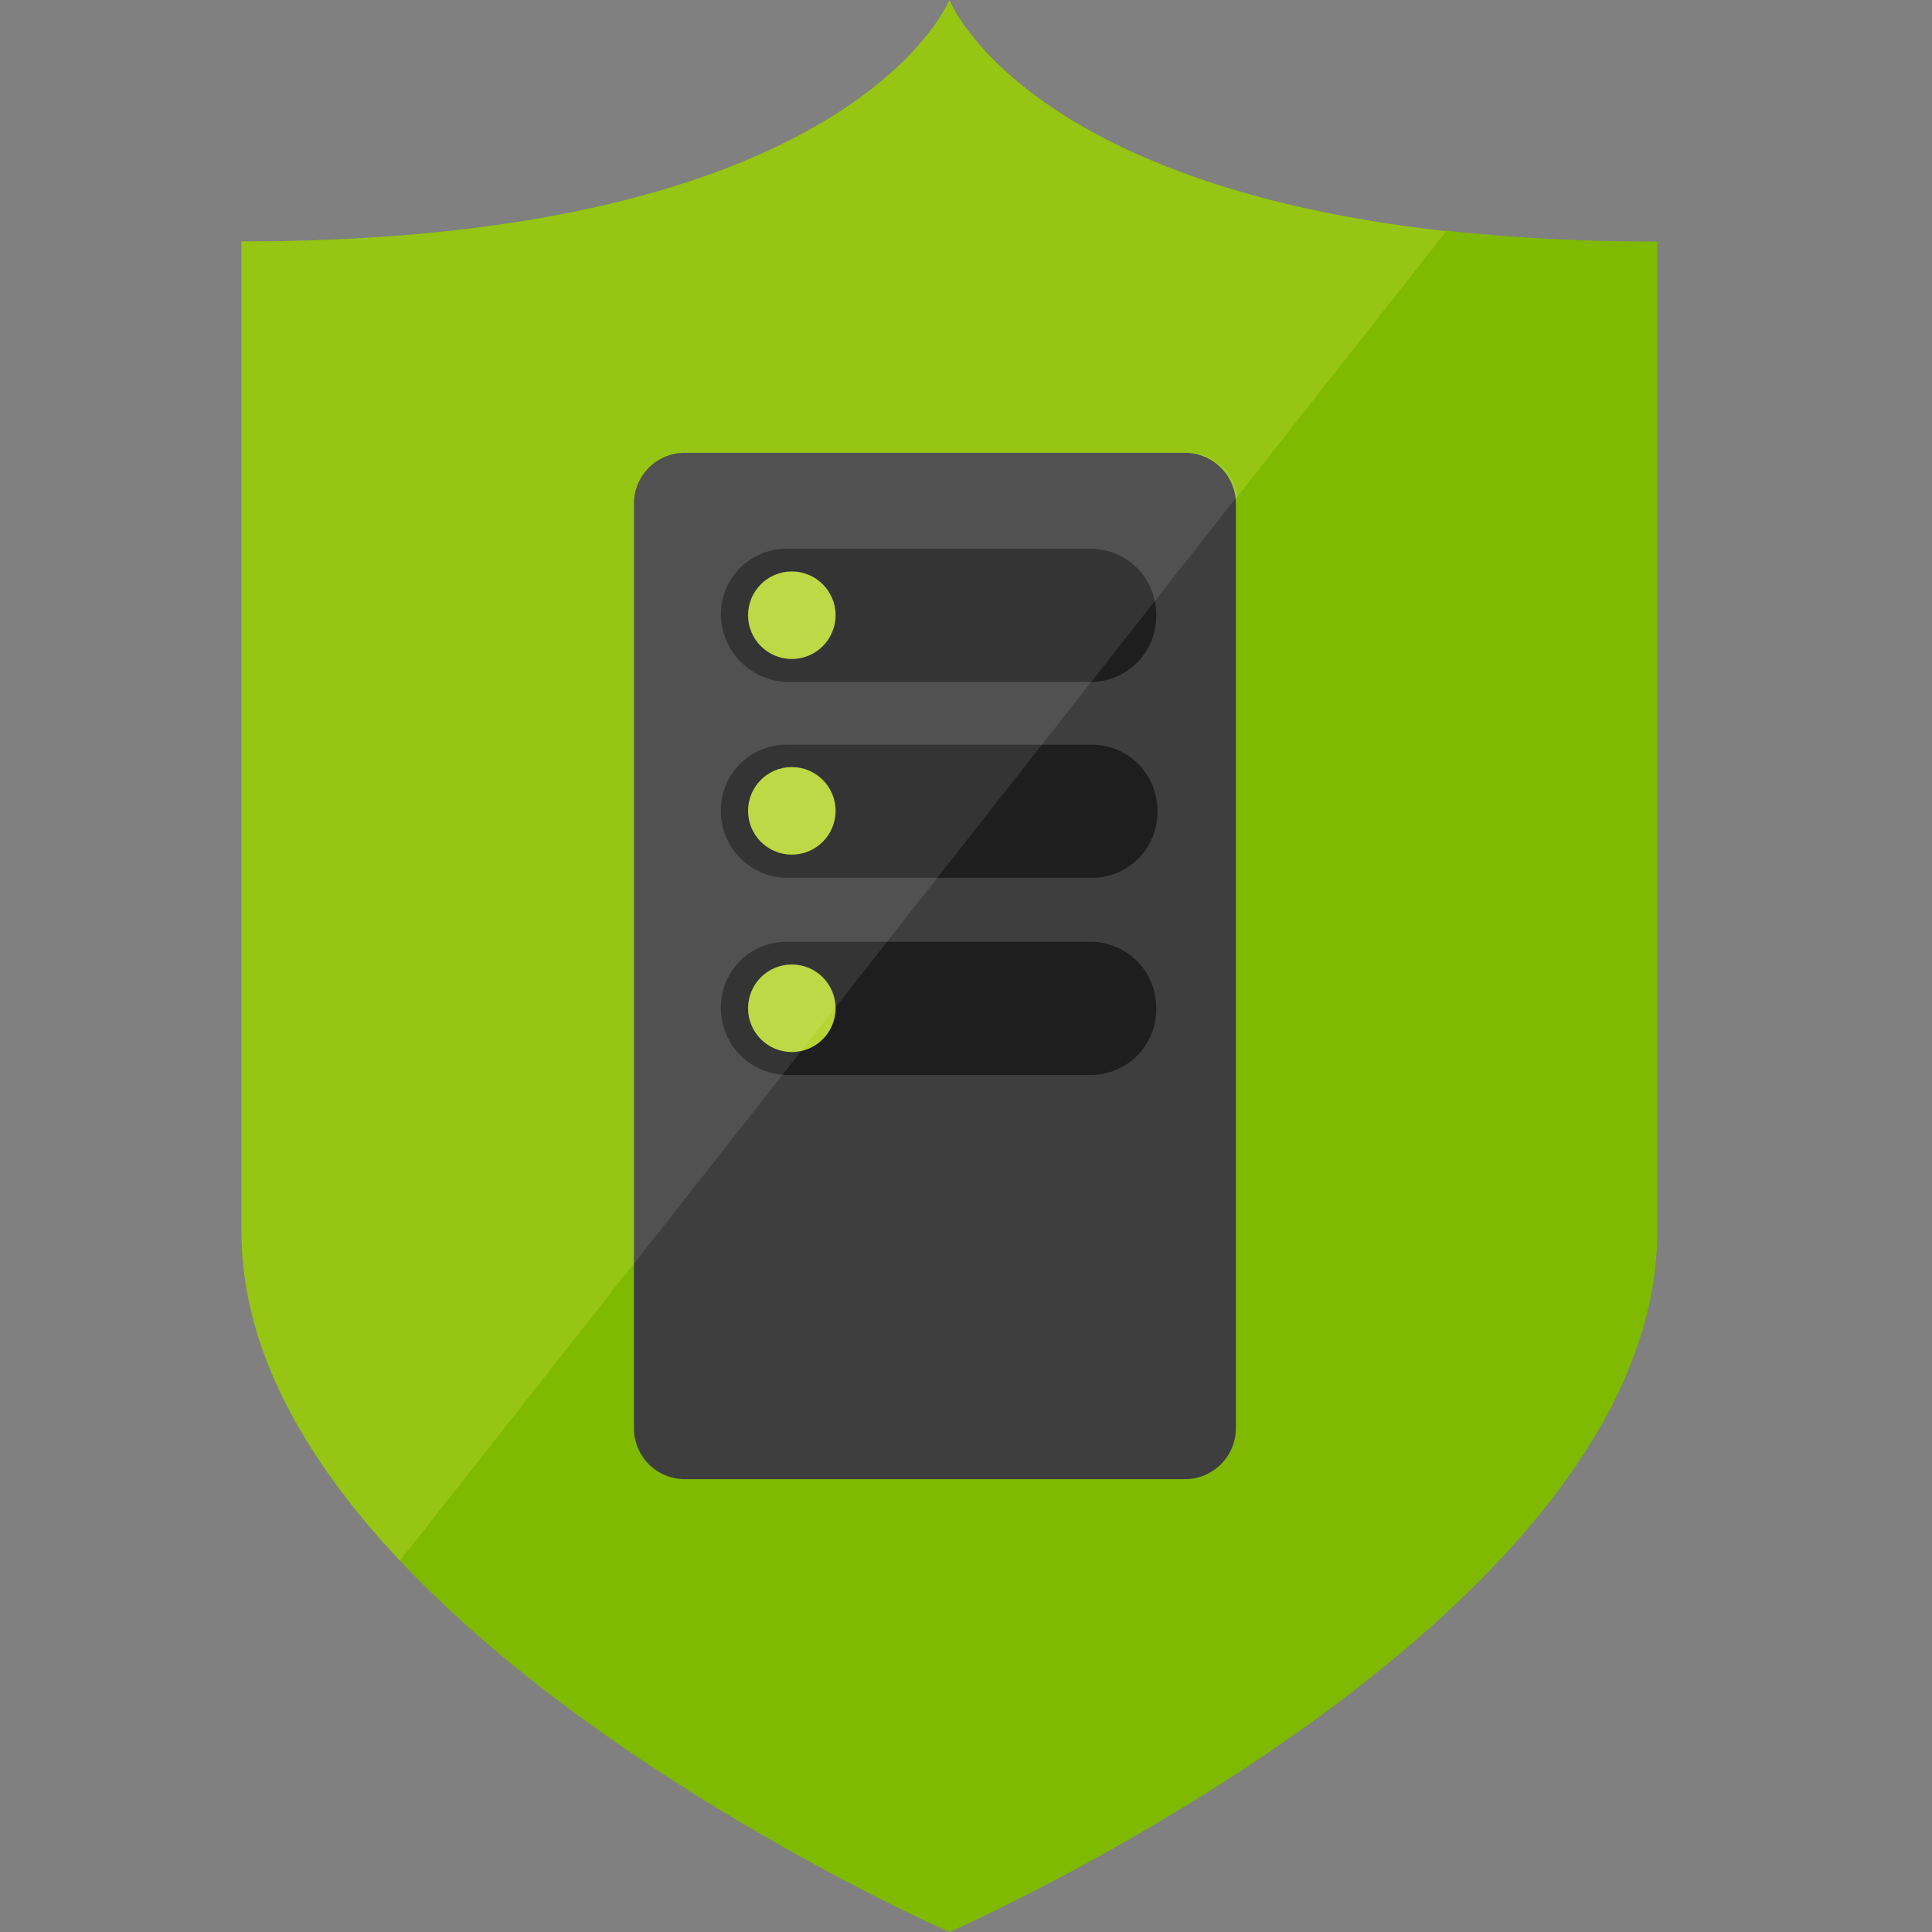 <svg id="Layer_1" data-name="Layer 1" xmlns="http://www.w3.org/2000/svg" viewBox="0 0 64 64"><rect x="0" y="0" width="64" height="64" fill="#808080" stroke="none"/><defs><style>.cls-5{fill:#1e1e1e}.cls-6{fill:#b8d432}</style></defs><path id="svg_1" data-name="svg 1" d="M47.89 7.66C33.81 6.09 31.45 0 31.45 0S28.28 8 8 8v32.78c0 4 2.2 7.67 5.25 10.92 6.91 7.35 18.2 12.3 18.2 12.3S54.9 53.73 54.9 40.78V8a63.59 63.59 0 0 1-7-.36z" fill="#7fba00"/><path id="svg_2" data-name="svg 2" d="M37.25 21.2L47.91 7.66C33.81 6.09 31.45 0 31.45 0S28.28 8 8 8v32.78c0 4 2.2 7.67 5.25 10.92l7.87-10z" fill="#96c514"/><path id="svg_3" data-name="svg 3" d="M40.94 47.3a1.69 1.69 0 0 1-1.67 1.7H22.7a1.69 1.69 0 0 1-1.7-1.67V16.7a1.69 1.69 0 0 1 1.67-1.7h16.57a1.69 1.69 0 0 1 1.7 1.67z" fill="#3e3e3e"/><path id="canvas_background" data-name="canvas background" fill="none" d="M8 0l46.9-3.07v63.95L8 63.95V0z"/><path id="svg_4" data-name="svg 4" class="cls-5" d="M23.88 33.4A2.17 2.17 0 0 1 26 31.2h10.1a2.17 2.17 0 0 1 2.2 2.15v.06a2.17 2.17 0 0 1-2.15 2.2H26.09a2.22 2.22 0 0 1-2.21-2.2z"/><path id="svg_6" data-name="svg 6" class="cls-5" d="M23.88 26.86A2.17 2.17 0 0 1 26 24.67h10.14a2.17 2.17 0 0 1 2.2 2.15v.06a2.17 2.17 0 0 1-2.15 2.2h-10.1a2.21 2.21 0 0 1-2.21-2.2z"/><path id="svg_8" data-name="svg 8" class="cls-5" d="M23.88 20.38a2.17 2.17 0 0 1 2.12-2.2h10.1a2.17 2.17 0 0 1 2.2 2.15v.06a2.17 2.17 0 0 1-2.15 2.2H26.09a2.26 2.26 0 0 1-2.21-2.2z"/><circle id="svg_5" data-name="svg 5" class="cls-6" cx="26.23" cy="33.4" r="1.45"/><circle id="svg_7" data-name="svg 7" class="cls-6" cx="26.23" cy="26.86" r="1.45"/><circle id="svg_9" data-name="svg 9" class="cls-6" cx="26.23" cy="20.38" r="1.45"/><path id="svg_10" data-name="svg 10" fill="#515151" d="M21.13 41.69l20.05-25.16"/><path id="svg_11" data-name="svg 11" d="M21.13 41.7l16-20.36L41 16.42A1.69 1.69 0 0 0 39.32 15H22.71A1.7 1.7 0 0 0 21 16.68v25.19z" fill="#fff" opacity=".1"/></svg>
